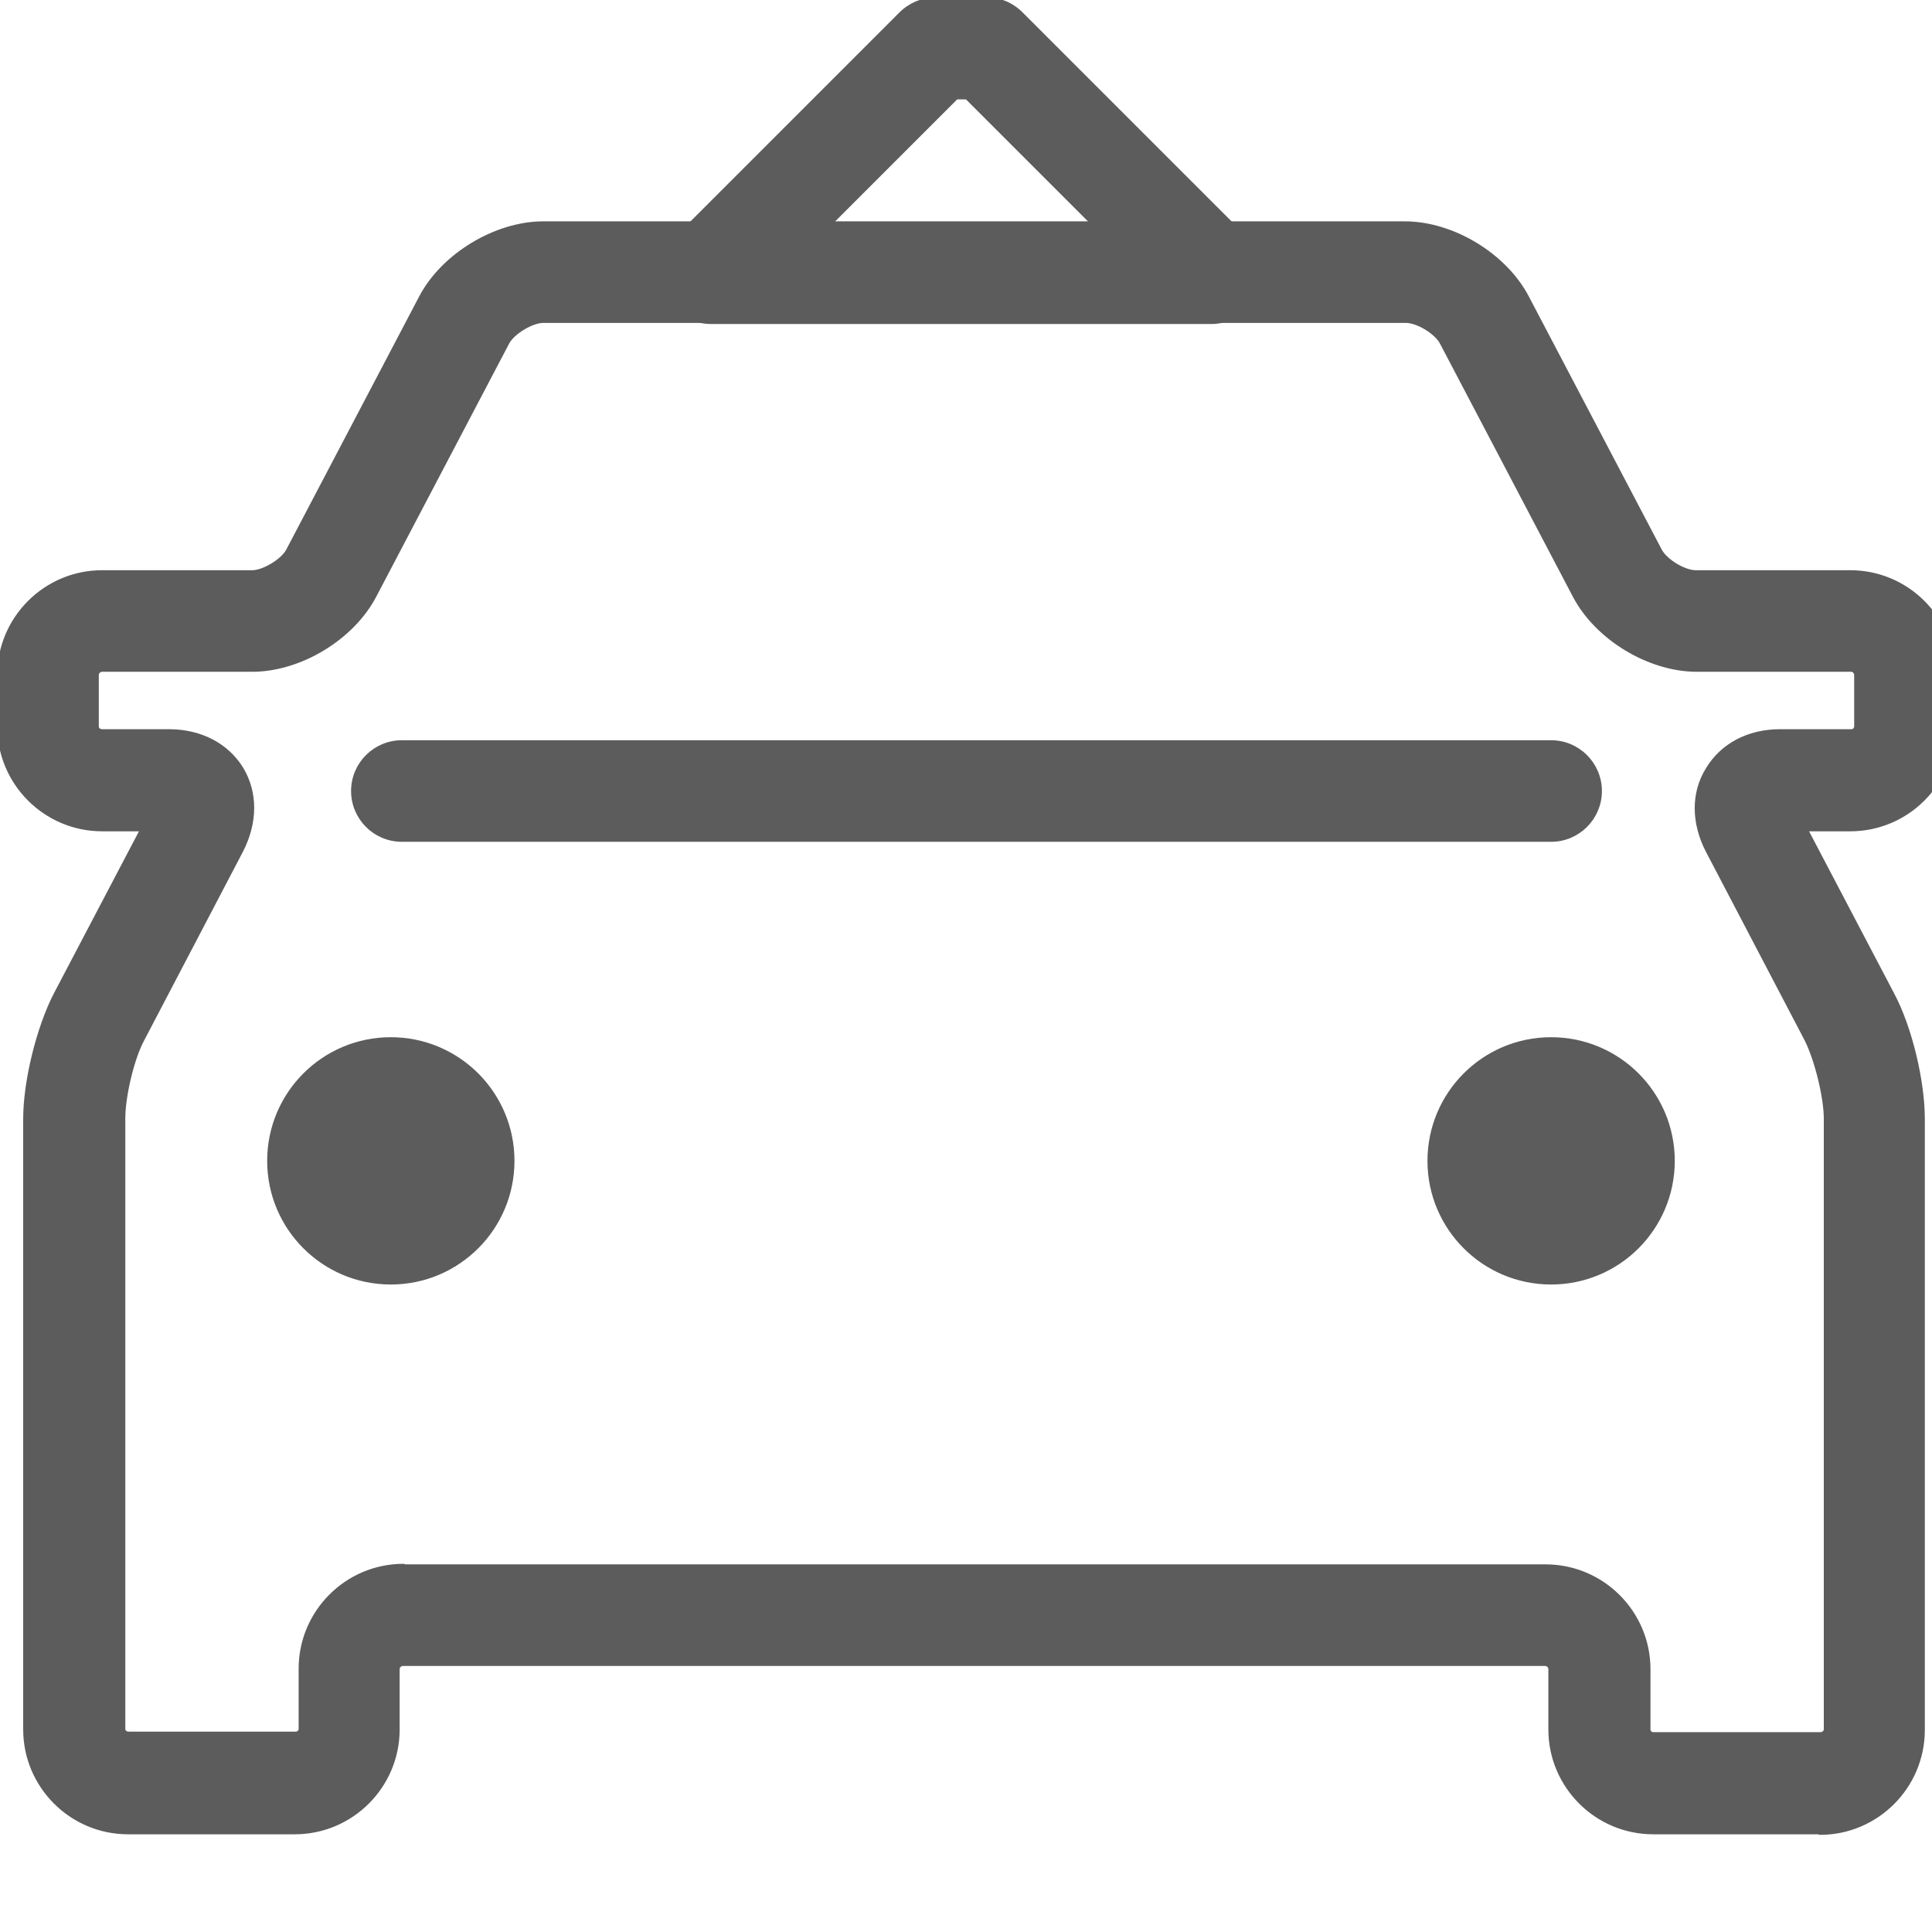 <svg aria-hidden="true" focusable="false" xmlns="http://www.w3.org/2000/svg" viewBox="0 0 35 35">
  <g fill="#5c5c5c" stroke="#5c5c5c" stroke-linecap="round" stroke-linejoin="round" stroke-width=".1">
    <path d="M9.27,21.03c0,1.21-.98,2.19-2.19,2.19s-2.19-.98-2.19-2.19,.98-2.19,2.19-2.19,2.19,.98,2.19,2.19"></path>
    <path d="M30.29,21.03c0,1.21-.98,2.19-2.19,2.19s-2.19-.98-2.19-2.19,.98-2.19,2.19-2.19,2.19,.98,2.19,2.19"></path>
    <path d="M32.98,33.18h-3.03c-1.02,0-1.85-.83-1.85-1.85v-1.09c0-.06-.05-.11-.11-.11H7.3c-.06,0-.11,.05-.11,.11v1.09c0,1.02-.83,1.85-1.85,1.85H2.32c-1.02,0-1.85-.83-1.85-1.85v-11.06c0-.68,.24-1.65,.55-2.25l1.58-3.01h-.75c-1.02,0-1.85-.83-1.85-1.85v-.93c0-1.02,.83-1.85,1.85-1.85h2.72c.21,0,.56-.21,.66-.4l2.41-4.59c.4-.76,1.35-1.33,2.2-1.33h15.61c.86,0,1.8,.57,2.2,1.33l2.41,4.59c.1,.19,.44,.4,.66,.4h2.8c1.02,0,1.85,.83,1.85,1.85v.93c0,1.02-.83,1.85-1.85,1.85h-.83l1.58,3.01c.32,.6,.55,1.57,.55,2.25v5.06s0,.06,0,.1v.61s0,.07,0,.1v5.2c0,1.02-.83,1.85-1.85,1.85ZM7.3,28.39H28c1.02,0,1.85,.83,1.85,1.85v1.09c0,.06,.05,.1,.1,.1h3.03c.06,0,.11-.05,.11-.1v-5.3s0-.07,0-.1v-.41s0-.06,0-.1v-5.15c0-.4-.17-1.08-.35-1.44l-1.79-3.42c-.26-.5-.27-1.04,0-1.47,.26-.43,.73-.68,1.3-.68h1.29c.06,0,.1-.05,.1-.1v-.93c0-.06-.05-.11-.1-.11h-2.8c-.86,0-1.8-.57-2.2-1.33l-2.41-4.59c-.1-.19-.44-.4-.66-.4H9.84c-.21,0-.56,.21-.66,.4l-2.41,4.59c-.4,.76-1.34,1.33-2.2,1.33H1.85c-.06,0-.11,.05-.11,.11v.93c0,.06,.05,.1,.11,.1h1.21c.57,0,1.04,.25,1.3,.67,.26,.43,.26,.96,0,1.47l-1.79,3.42c-.19,.35-.35,1.04-.35,1.44v11.06c0,.06,.05,.1,.11,.1h3.03c.06,0,.1-.05,.1-.1v-1.09c0-1.02,.83-1.85,1.85-1.85Z"></path>
    <path d="M28.1,15.2H7.28c-.48,0-.87-.39-.87-.87s.39-.87,.87-.87H28.1c.48,0,.87,.39,.87,.87s-.39,.87-.87,.87Z"></path>
    <path d="M21.95,5.82H12.88c-.35,0-.67-.21-.81-.54-.13-.33-.06-.7,.19-.95L16.33,.26c.16-.16,.39-.26,.62-.26h.92c.23,0,.45,.09,.62,.26l4.07,4.07c.25,.25,.32,.62,.19,.95-.13,.33-.45,.54-.81,.54Zm-6.96-1.74h4.86l-2.33-2.33h-.2l-2.33,2.33Z"></path>
  </g>
</svg>